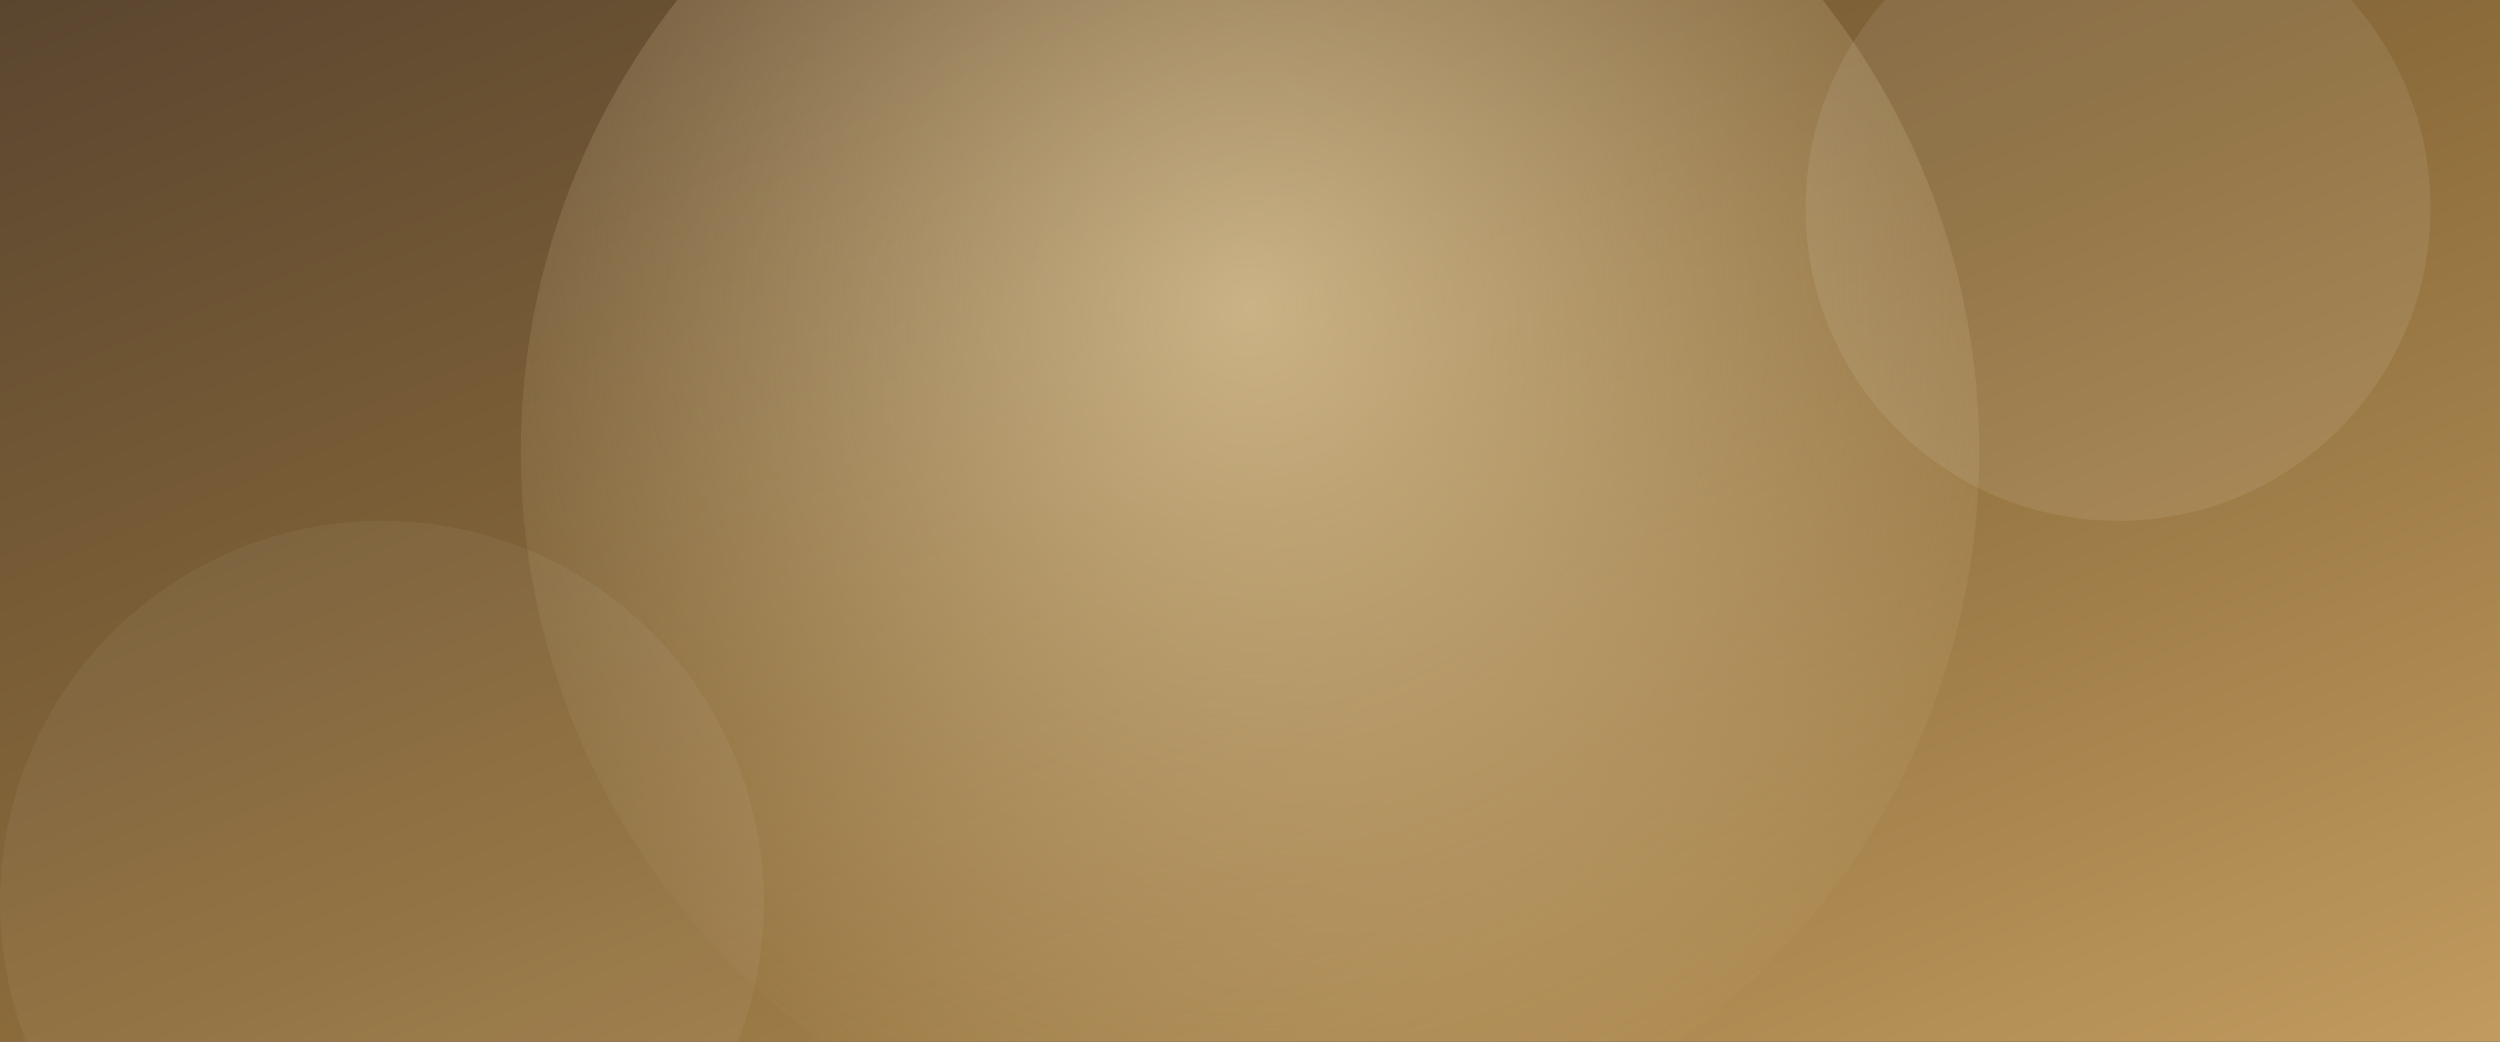 <svg xmlns="http://www.w3.org/2000/svg" viewBox="0 0 1440 600" preserveAspectRatio="xMidYMid slice">
  <rect x="0" y="0" width="1440" height="600" fill="#333333" stroke="none"/>
  <defs>
    <linearGradient id="grad" x1="0%" y1="0%" x2="100%" y2="100%">
      <stop offset="0%" stop-color="#5A452F" />
      <stop offset="50%" stop-color="#8B6B3A" />
      <stop offset="100%" stop-color="#C19B5F" />
    </linearGradient>
    <radialGradient id="glow" cx="50%" cy="40%" r="60%">
      <stop offset="0%" stop-color="#FBE7BA" stop-opacity="0.6" />
      <stop offset="100%" stop-color="#FBE7BA" stop-opacity="0" />
    </radialGradient>
  </defs>
  <rect width="1440" height="600" fill="url(#grad)" />
  <circle cx="720" cy="260" r="420" fill="url(#glow)" />
  <circle cx="220" cy="520" r="220" fill="#ffffff" opacity="0.05" />
  <circle cx="1220" cy="120" r="180" fill="#ffffff" opacity="0.08" />
</svg>
